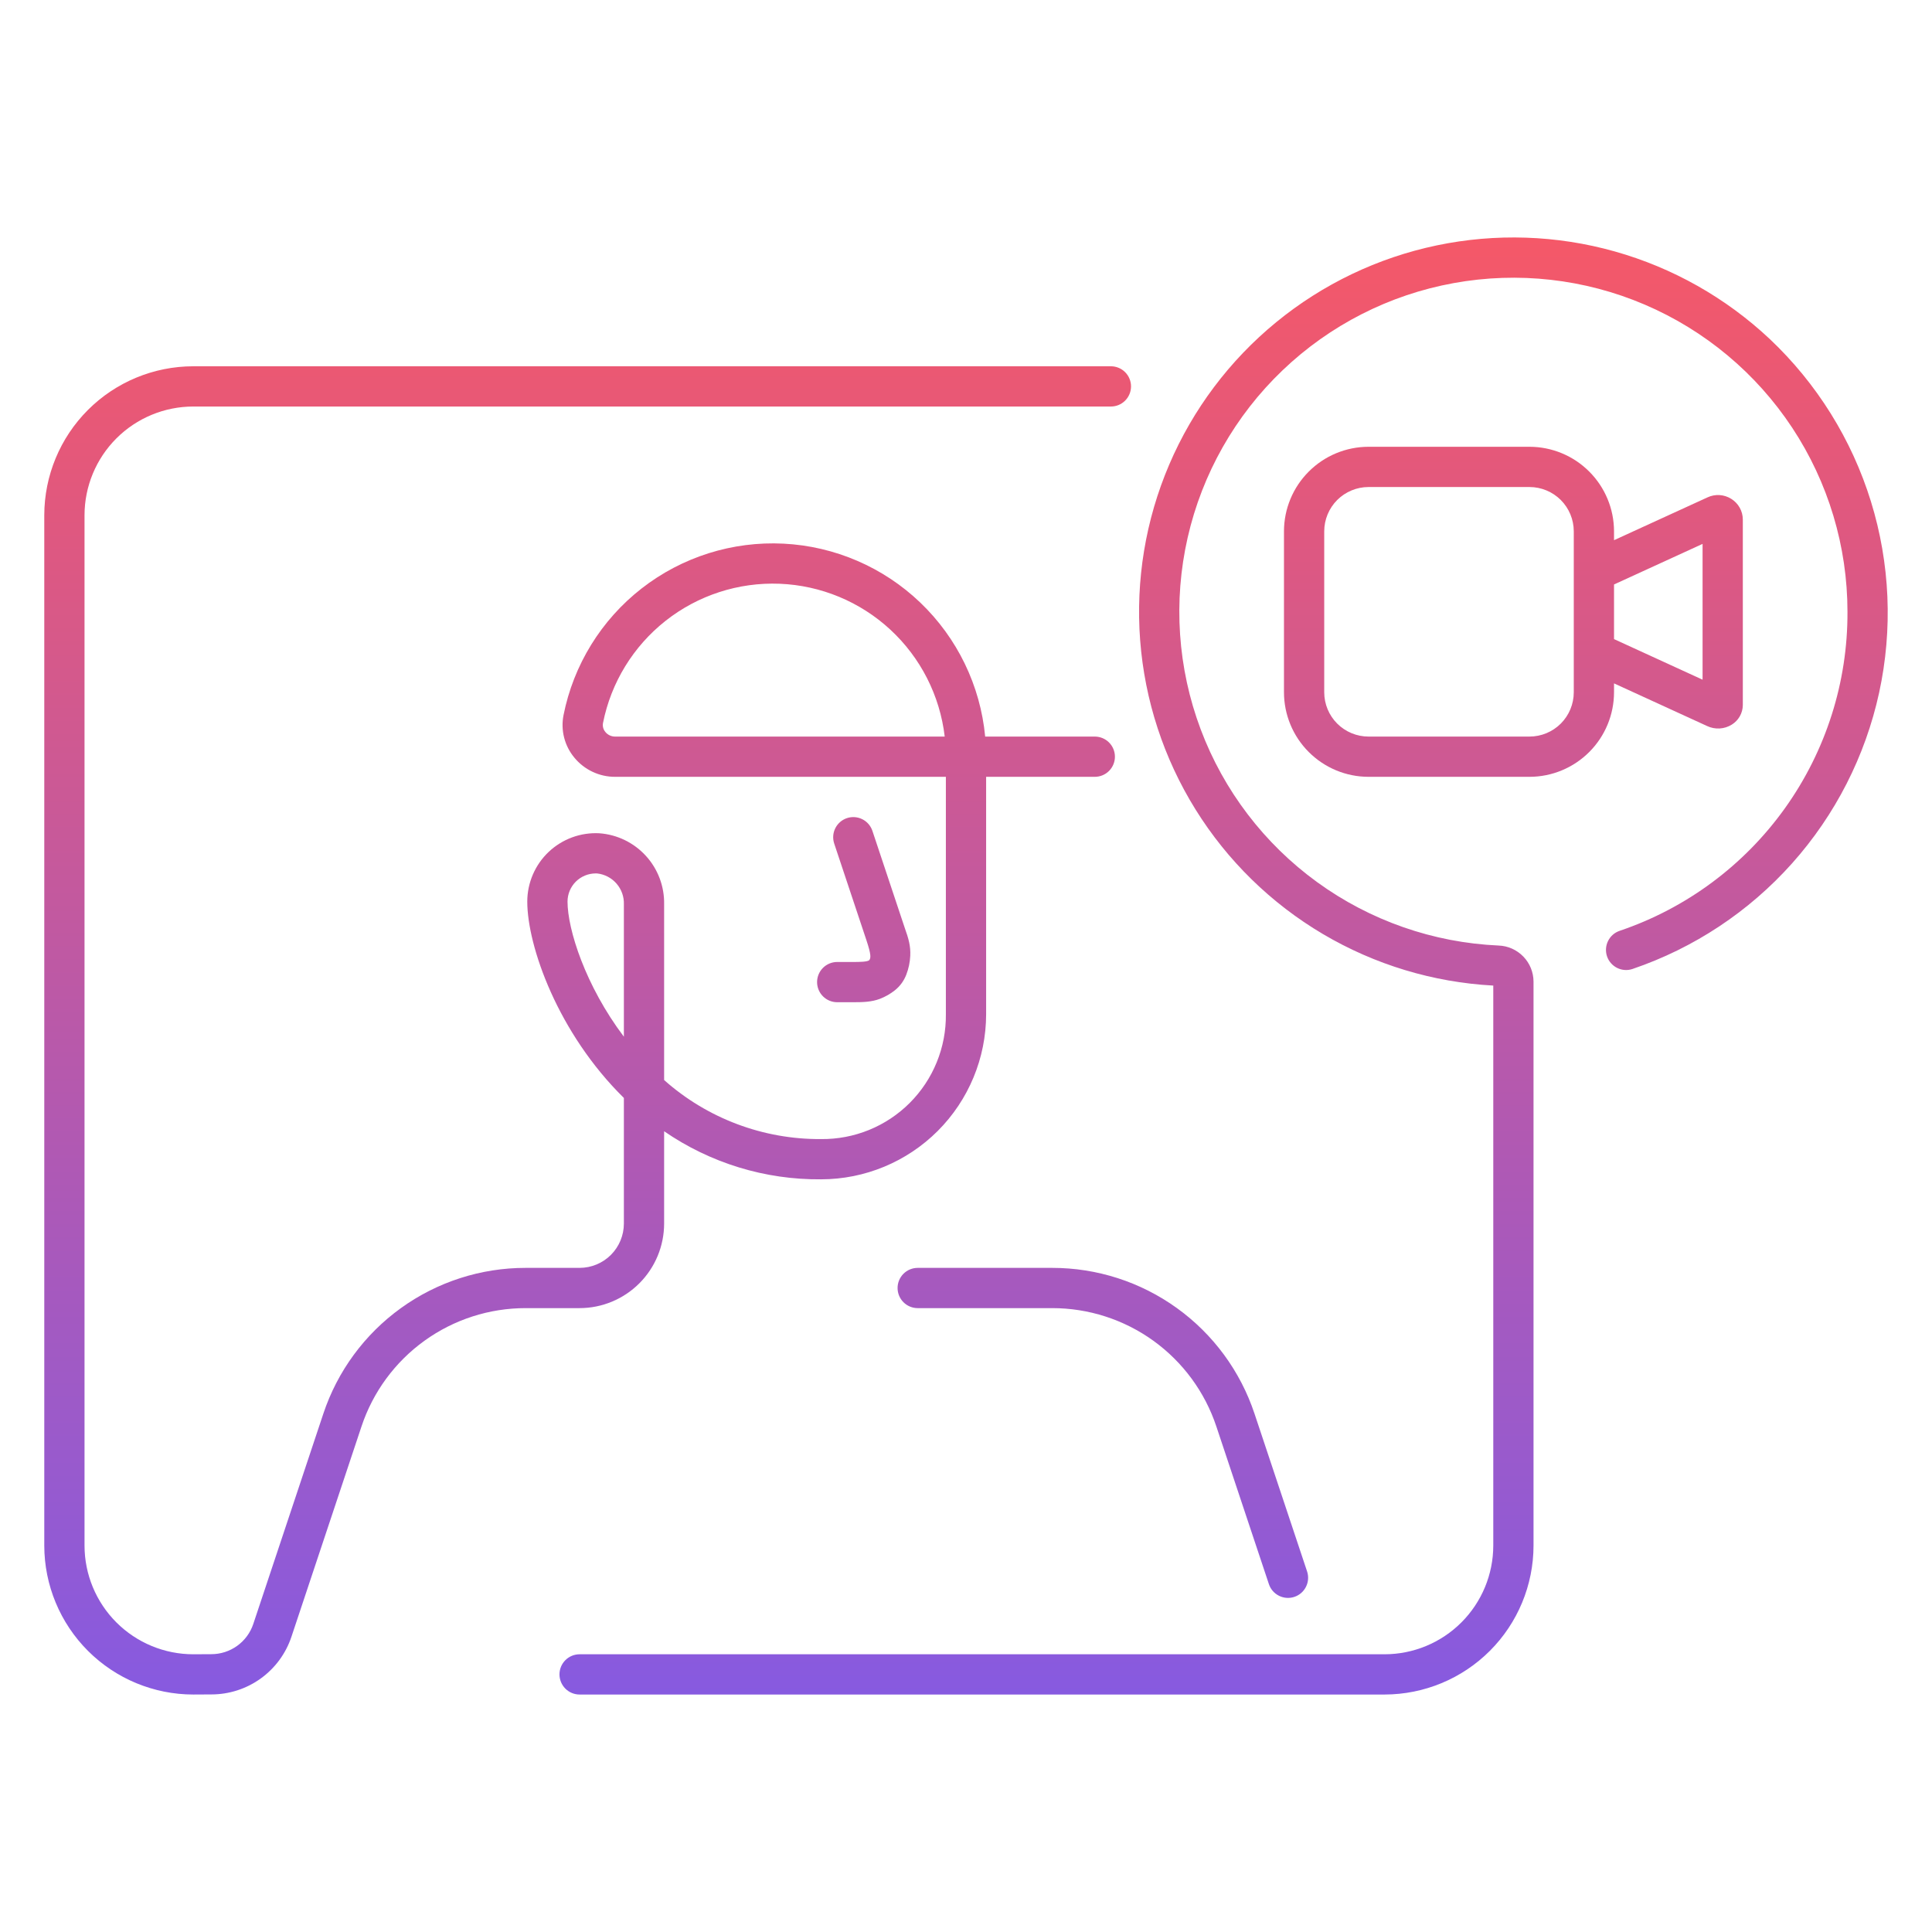 <svg width="120" height="120" viewBox="0 0 120 120" fill="none" xmlns="http://www.w3.org/2000/svg">
<path d="M109.92 21.054C107.194 18.494 103.891 16.628 100.29 15.616C96.69 14.604 92.898 14.476 89.237 15.242C85.577 16.008 82.155 17.646 79.262 20.017C76.37 22.387 74.091 25.421 72.621 28.86C71.151 32.299 70.532 36.042 70.817 39.771C71.102 43.5 72.282 47.105 74.258 50.281C76.233 53.457 78.946 56.109 82.165 58.013C85.384 59.916 89.015 61.015 92.75 61.216V96C92.748 97.789 92.036 99.505 90.771 100.77C89.505 102.036 87.79 102.748 86 102.75H36C35.669 102.75 35.35 102.881 35.116 103.116C34.882 103.35 34.75 103.668 34.75 104C34.75 104.331 34.882 104.649 35.116 104.884C35.35 105.118 35.669 105.25 36 105.25H86C88.452 105.247 90.804 104.271 92.538 102.537C94.272 100.803 95.247 98.452 95.25 96V60.971C95.248 60.39 95.022 59.832 94.617 59.414C94.213 58.996 93.663 58.75 93.082 58.729C89.021 58.549 85.102 57.181 81.812 54.793C78.523 52.406 76.006 49.105 74.576 45.3C73.146 41.495 72.865 37.353 73.768 33.39C74.671 29.427 76.718 25.816 79.656 23.006C82.593 20.196 86.291 18.31 90.29 17.584C94.29 16.857 98.414 17.321 102.152 18.918C105.89 20.515 109.077 23.175 111.317 26.567C113.556 29.959 114.75 33.935 114.75 38C114.769 42.369 113.412 46.634 110.873 50.19C108.334 53.746 104.741 56.413 100.603 57.814C100.288 57.919 100.028 58.145 99.881 58.442C99.733 58.739 99.709 59.083 99.814 59.397C99.92 59.712 100.146 59.971 100.443 60.119C100.74 60.267 101.083 60.291 101.397 60.185C105.213 58.888 108.628 56.627 111.312 53.621C113.996 50.614 115.857 46.965 116.715 43.028C117.572 39.09 117.397 34.998 116.207 31.148C115.016 27.297 112.851 23.821 109.92 21.054Z" fill="url(#paint0_linear_4_588)"/>
<path d="M41.25 76V70.264C44.115 72.239 47.52 73.282 51 73.25C53.718 73.247 56.323 72.166 58.245 70.245C60.166 68.323 61.247 65.718 61.25 63V48.25H68C68.332 48.25 68.65 48.118 68.884 47.884C69.118 47.65 69.25 47.331 69.25 47C69.25 46.669 69.118 46.35 68.884 46.116C68.65 45.882 68.332 45.75 68 45.75H61.191C60.891 42.582 59.46 39.628 57.161 37.428C54.862 35.228 51.848 33.928 48.67 33.767C45.492 33.606 42.362 34.594 39.852 36.55C37.343 38.506 35.62 41.301 35.001 44.422C34.91 44.883 34.923 45.358 35.039 45.813C35.155 46.268 35.37 46.691 35.67 47.053C35.977 47.428 36.363 47.729 36.801 47.936C37.239 48.144 37.717 48.251 38.201 48.25H58.75V63C58.761 64.021 58.568 65.034 58.182 65.979C57.797 66.924 57.227 67.783 56.505 68.505C55.783 69.227 54.924 69.797 53.979 70.183C53.033 70.568 52.021 70.761 51 70.75C47.408 70.776 43.935 69.47 41.25 67.084V56.17C41.272 55.059 40.867 53.981 40.118 53.16C39.37 52.339 38.334 51.836 37.226 51.756C36.649 51.725 36.073 51.813 35.531 52.012C34.99 52.212 34.495 52.519 34.076 52.916C33.657 53.313 33.324 53.792 33.096 54.322C32.868 54.852 32.75 55.423 32.75 56C32.75 58.77 34.656 64.171 38.75 68.195V76C38.749 76.729 38.459 77.428 37.944 77.944C37.428 78.459 36.729 78.749 36 78.75H32.651C29.869 78.747 27.157 79.621 24.901 81.249C22.644 82.875 20.958 85.172 20.081 87.812L15.734 100.862C15.552 101.411 15.201 101.888 14.732 102.226C14.264 102.563 13.7 102.745 13.122 102.744L12 102.75C10.21 102.748 8.495 102.036 7.229 100.771C5.964 99.505 5.252 97.79 5.25 96V32C5.252 30.21 5.964 28.495 7.229 27.229C8.495 25.964 10.21 25.252 12 25.25H69C69.332 25.25 69.65 25.118 69.884 24.884C70.118 24.649 70.25 24.331 70.25 24C70.25 23.669 70.118 23.351 69.884 23.116C69.65 22.882 69.332 22.75 69 22.75H12C9.548 22.753 7.196 23.728 5.462 25.462C3.728 27.196 2.753 29.548 2.75 32V96C2.753 98.454 3.73 100.805 5.465 102.54C7.201 104.274 9.553 105.249 12.007 105.25L13.13 105.244C14.231 105.244 15.305 104.897 16.198 104.252C17.091 103.607 17.759 102.698 18.105 101.652L22.452 88.603C23.163 86.46 24.532 84.597 26.363 83.277C28.194 81.957 30.394 81.248 32.651 81.25H36C37.392 81.248 38.726 80.695 39.71 79.71C40.695 78.726 41.248 77.392 41.25 76ZM38.201 45.75C38.086 45.75 37.973 45.725 37.869 45.675C37.766 45.626 37.674 45.555 37.602 45.466C37.537 45.389 37.49 45.3 37.464 45.203C37.439 45.106 37.435 45.005 37.454 44.906C37.953 42.394 39.333 40.143 41.344 38.557C43.356 36.972 45.867 36.157 48.426 36.258C50.986 36.36 53.425 37.372 55.304 39.112C57.183 40.852 58.38 43.206 58.678 45.75H38.201ZM35.25 56C35.25 55.536 35.435 55.091 35.763 54.762C36.092 54.434 36.537 54.25 37.001 54.25C37.032 54.25 37.065 54.251 37.096 54.252C37.562 54.305 37.991 54.532 38.298 54.888C38.605 55.243 38.766 55.701 38.75 56.17V64.391C36.359 61.227 35.25 57.72 35.25 56Z" fill="url(#paint1_linear_4_588)"/>
<path d="M53 59.75H52C51.669 59.75 51.35 59.882 51.116 60.116C50.882 60.35 50.75 60.668 50.75 61C50.75 61.331 50.882 61.649 51.116 61.884C51.35 62.118 51.669 62.25 52 62.25H53C53.554 62.25 54.126 62.241 54.652 62.04C54.99 61.91 55.305 61.73 55.586 61.506C55.904 61.253 56.146 60.916 56.292 60.537C56.436 60.164 56.519 59.77 56.538 59.369C56.566 58.761 56.442 58.321 56.186 57.604L54.186 51.604C54.081 51.29 53.855 51.031 53.559 50.883C53.262 50.735 52.919 50.71 52.605 50.815C52.291 50.92 52.031 51.145 51.883 51.442C51.734 51.738 51.71 52.081 51.814 52.395L53.814 58.395C54.126 59.33 54.082 59.498 54.001 59.624C53.92 59.75 53.336 59.75 53 59.75Z" fill="url(#paint2_linear_4_588)"/>
<path d="M57 78.75C56.669 78.75 56.35 78.882 56.116 79.116C55.882 79.35 55.75 79.668 55.75 80C55.75 80.332 55.882 80.65 56.116 80.884C56.35 81.118 56.669 81.25 57 81.25H65.351C67.607 81.248 69.808 81.957 71.638 83.276C73.469 84.596 74.838 86.459 75.55 88.601L78.814 98.395C78.919 98.71 79.145 98.969 79.442 99.117C79.738 99.265 80.081 99.29 80.395 99.185C80.71 99.08 80.969 98.855 81.117 98.558C81.266 98.262 81.29 97.919 81.186 97.605L77.921 87.81C77.044 85.17 75.357 82.874 73.1 81.248C70.844 79.621 68.132 78.748 65.351 78.75H57Z" fill="url(#paint3_linear_4_588)"/>
<path d="M95 27.75H85C83.608 27.752 82.274 28.305 81.29 29.29C80.305 30.274 79.752 31.608 79.75 33V43C79.752 44.392 80.305 45.726 81.29 46.71C82.274 47.695 83.608 48.248 85 48.25H95C96.392 48.248 97.726 47.695 98.71 46.71C99.695 45.726 100.248 44.392 100.25 43V42.446L106.033 45.096C106.274 45.21 106.54 45.261 106.807 45.247C107.073 45.232 107.331 45.151 107.559 45.011C107.767 44.883 107.941 44.705 108.061 44.493C108.182 44.28 108.247 44.04 108.25 43.796V32.267C108.248 32.01 108.182 31.758 108.057 31.534C107.932 31.311 107.752 31.122 107.534 30.986C107.315 30.848 107.064 30.766 106.804 30.75C106.545 30.734 106.286 30.784 106.051 30.895L100.25 33.552V33C100.248 31.608 99.695 30.274 98.71 29.29C97.726 28.305 96.392 27.752 95 27.75ZM97.75 43C97.749 43.729 97.459 44.428 96.944 44.944C96.428 45.459 95.729 45.749 95 45.75H85C84.271 45.749 83.572 45.459 83.056 44.944C82.541 44.428 82.251 43.729 82.25 43V33C82.251 32.271 82.541 31.572 83.056 31.056C83.572 30.541 84.271 30.251 85 30.25H95C95.729 30.251 96.428 30.541 96.944 31.056C97.459 31.572 97.749 32.271 97.75 33V43ZM105.75 33.782V42.217L100.25 39.696V36.302L105.75 33.782Z" fill="url(#paint4_linear_4_588)"/>
<defs>
<linearGradient id="paint0_linear_4_588" x1="60" y1="14.749" x2="60" y2="105.25" gradientUnits="userSpaceOnUse">
<stop stop-color="#F55868"/>
<stop offset="1" stop-color="#875AE0"/>
</linearGradient>
<linearGradient id="paint1_linear_4_588" x1="60" y1="14.749" x2="60" y2="105.25" gradientUnits="userSpaceOnUse">
<stop stop-color="#F55868"/>
<stop offset="1" stop-color="#875AE0"/>
</linearGradient>
<linearGradient id="paint2_linear_4_588" x1="60" y1="14.749" x2="60" y2="105.25" gradientUnits="userSpaceOnUse">
<stop stop-color="#F55868"/>
<stop offset="1" stop-color="#875AE0"/>
</linearGradient>
<linearGradient id="paint3_linear_4_588" x1="60" y1="14.749" x2="60" y2="105.25" gradientUnits="userSpaceOnUse">
<stop stop-color="#F55868"/>
<stop offset="1" stop-color="#875AE0"/>
</linearGradient>
<linearGradient id="paint4_linear_4_588" x1="60" y1="14.749" x2="60" y2="105.25" gradientUnits="userSpaceOnUse">
<stop stop-color="#F55868"/>
<stop offset="1" stop-color="#875AE0"/>
</linearGradient>
</defs>
</svg>
